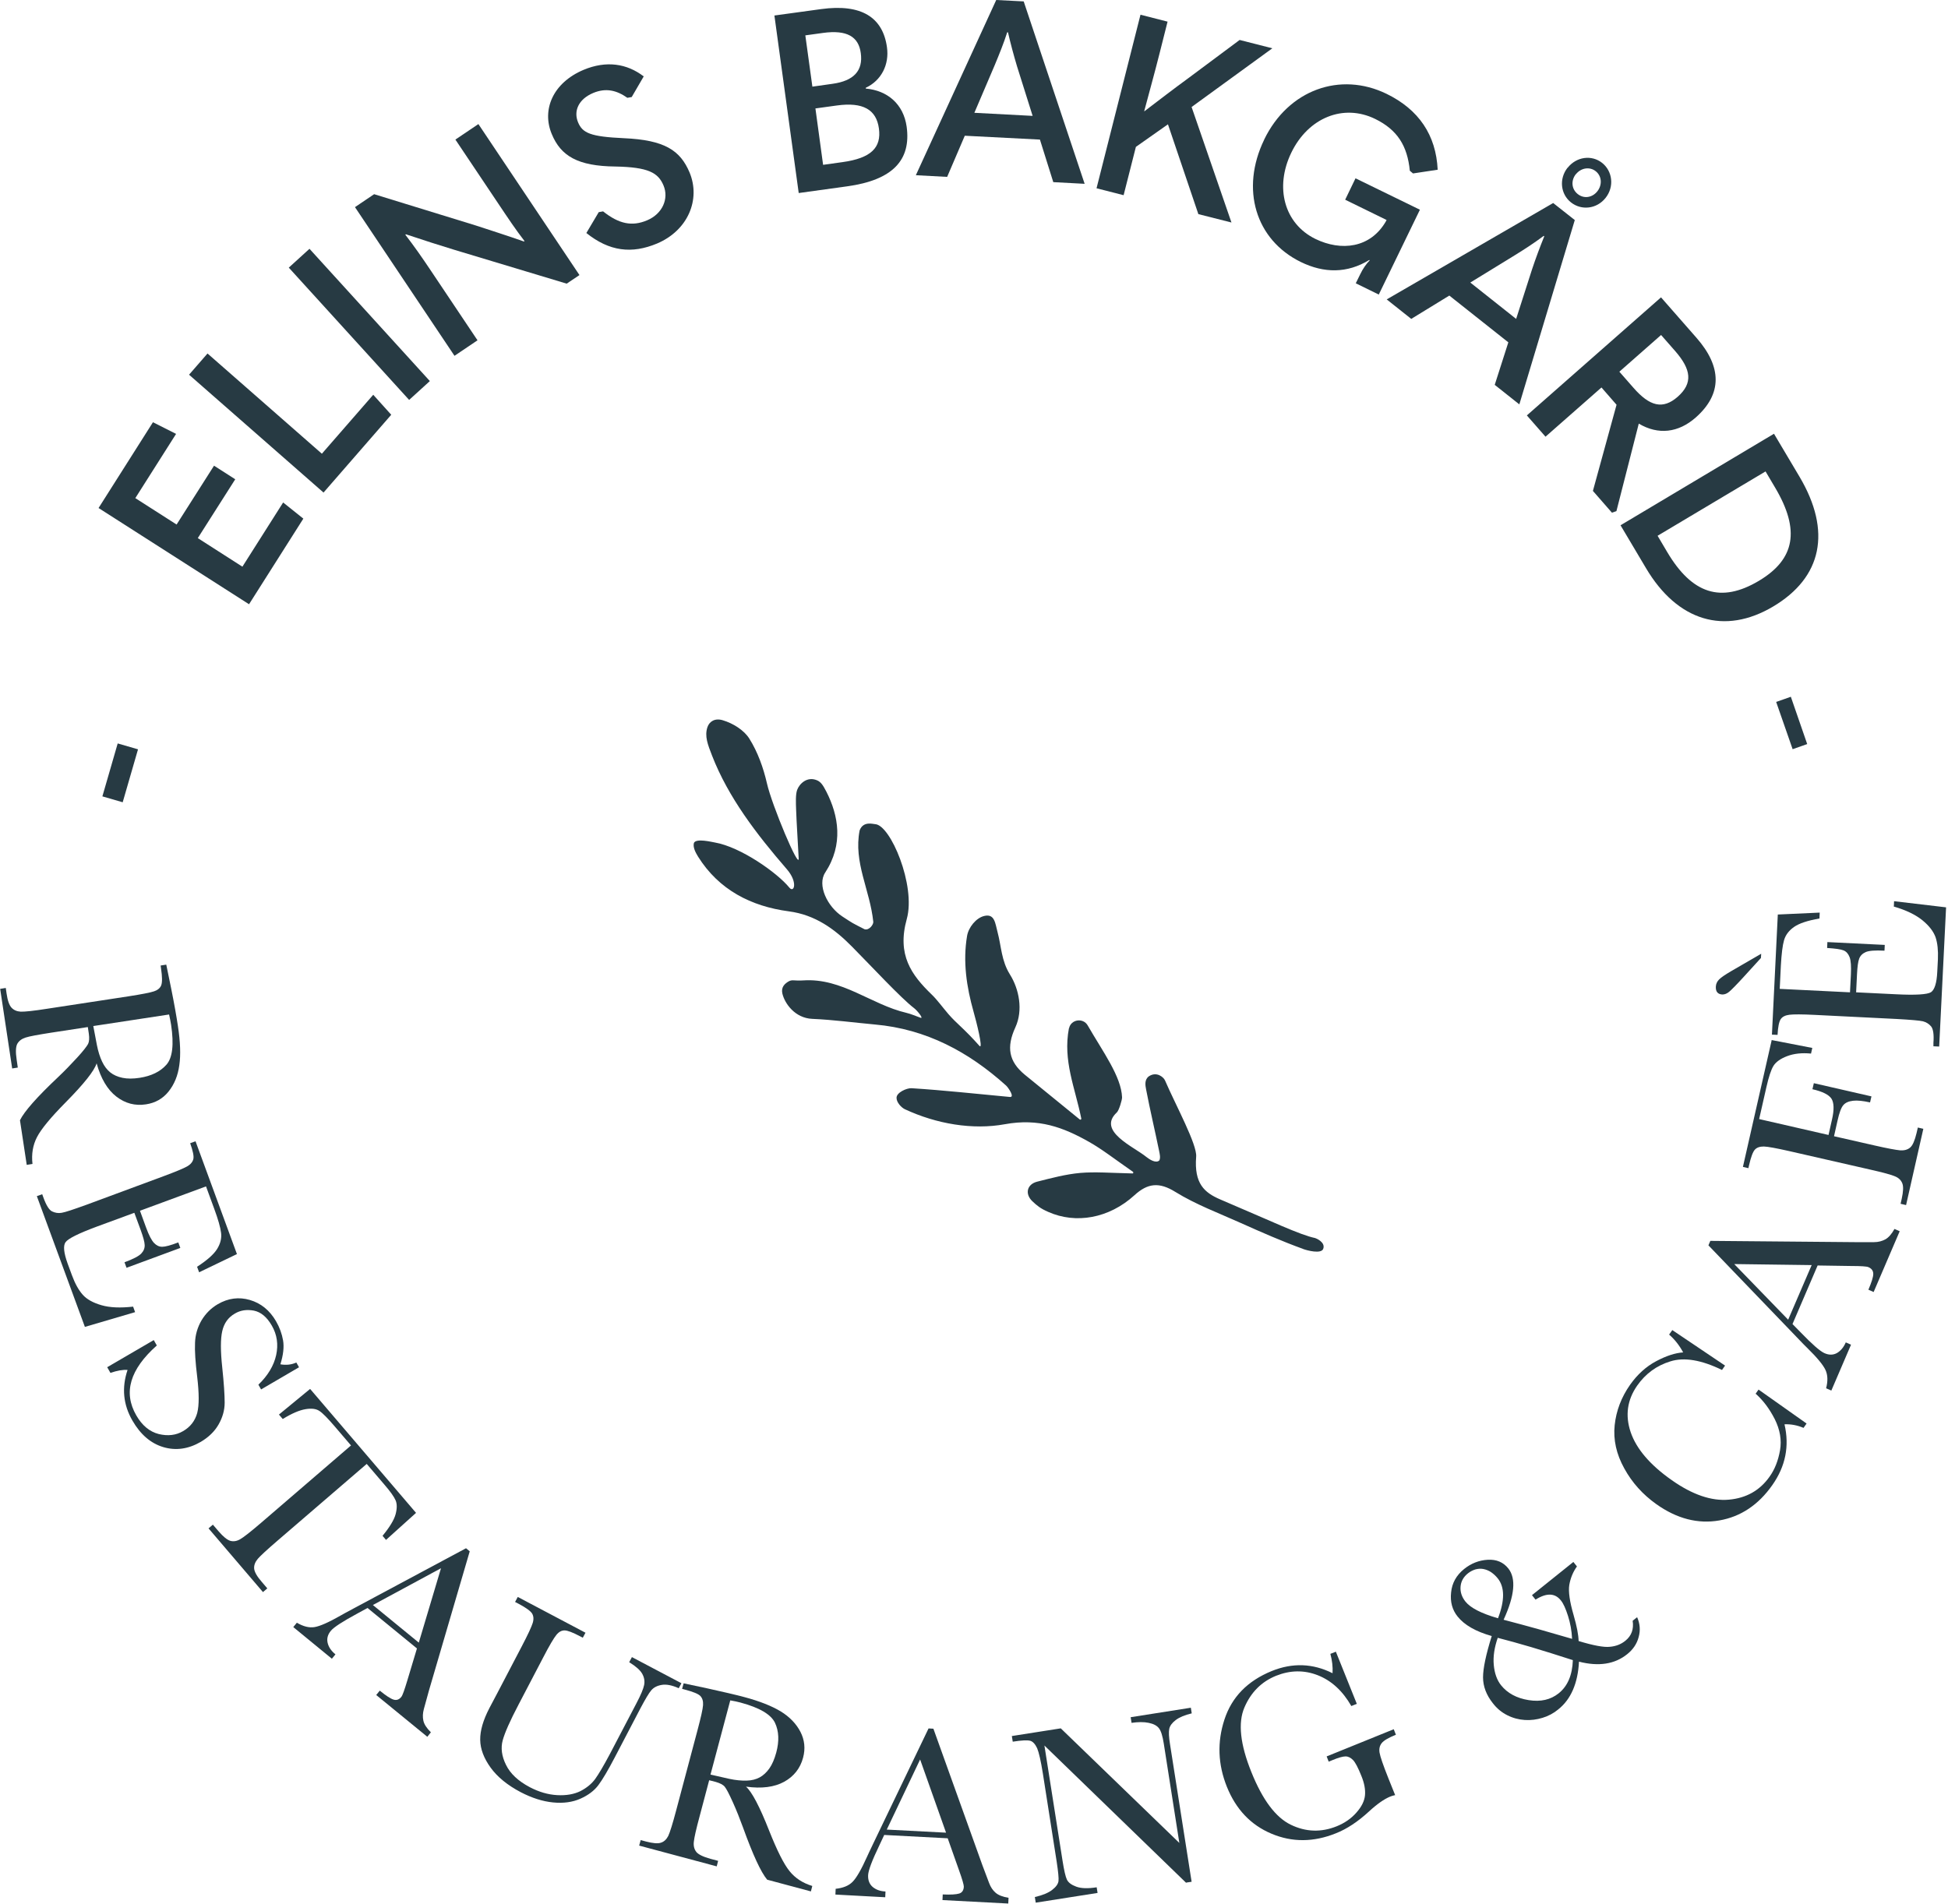 <svg width="133" height="130" viewBox="0 0 133 130" fill="none" xmlns="http://www.w3.org/2000/svg">
<g clip-path="url(#clip0_940_6246)">
<path d="M8.377 54.785L6.99 54.383L8.036 50.768L9.423 51.17L8.377 54.785Z" fill="#273A43"/>
<path d="M6.736 34.681L10.443 28.834L12.022 29.63L9.239 34.016L12.057 35.819L14.613 31.801L16.061 32.729L13.505 36.746L16.55 38.698L19.332 34.313L20.711 35.416L17.003 41.263L6.727 34.69L6.736 34.681Z" fill="#273A43"/>
<path d="M12.912 25.583L14.168 24.139L21.976 30.984L25.483 26.958L26.712 28.323L22.089 33.636L12.912 25.592V25.583Z" fill="#273A43"/>
<path d="M19.717 18.276L21.13 16.99L29.348 26.023L27.934 27.31L19.717 18.276Z" fill="#273A43"/>
<path d="M31.031 24.298L24.236 14.145L25.544 13.261L32.479 15.396C33.517 15.738 34.573 16.07 35.768 16.49L35.812 16.464C35.192 15.659 34.704 14.924 34.041 13.934L31.092 9.532L32.663 8.473L39.563 18.784L38.691 19.37L31.049 17.068C29.985 16.744 28.92 16.403 27.716 16L27.673 16.026C28.283 16.823 28.789 17.541 29.461 18.547L32.602 23.239L31.031 24.298Z" fill="#273A43"/>
<path d="M40.033 15.914L40.879 14.487L41.176 14.434C42.266 15.301 43.156 15.476 44.177 15.047C45.241 14.601 45.677 13.559 45.302 12.666C44.936 11.791 44.264 11.415 42.013 11.371C39.449 11.345 38.288 10.653 37.669 9.148C36.98 7.493 37.748 5.655 39.841 4.771C41.385 4.123 42.798 4.334 43.95 5.218L43.13 6.627L42.833 6.679C42.101 6.163 41.368 5.988 40.504 6.347C39.484 6.776 39.152 7.59 39.466 8.351C39.772 9.086 40.304 9.332 42.589 9.437C45.381 9.559 46.445 10.268 47.082 11.782C47.849 13.629 46.968 15.739 44.857 16.631C43.139 17.349 41.603 17.174 40.025 15.905L40.033 15.914Z" fill="#273A43"/>
<path d="M54.531 13.173L52.873 1.059L56.066 0.621C58.822 0.245 60.279 1.19 60.558 3.229C60.724 4.411 60.175 5.497 59.11 5.995V6.048C60.593 6.179 61.684 7.107 61.902 8.648C62.216 10.923 60.96 12.298 57.828 12.726L54.531 13.182V13.173ZM55.464 5.917L56.834 5.724C58.299 5.523 58.936 4.823 58.77 3.623C58.622 2.512 57.837 2.022 56.188 2.249L54.984 2.415L55.464 5.908V5.917ZM56.197 11.256L57.514 11.072C59.485 10.801 60.183 10.074 60.009 8.779C59.834 7.483 58.927 6.958 57.139 7.203L55.673 7.405L56.197 11.256Z" fill="#273A43"/>
<path d="M71.916 12.447L71.001 9.532L65.871 9.269L64.667 12.079L62.53 11.965L68.017 0L69.893 0.096L74.054 12.552L71.916 12.438V12.447ZM66.525 7.703L70.503 7.913L69.439 4.534C69.204 3.746 68.994 2.967 68.82 2.206H68.767C68.532 2.95 68.227 3.694 67.912 4.455L66.525 7.703Z" fill="#273A43"/>
<path d="M81.819 14.625L79.742 8.489L77.553 10.03L76.715 13.329L74.866 12.857L77.867 1.005L79.716 1.478L79.166 3.657C78.844 4.944 78.46 6.309 78.12 7.596H78.137C79.149 6.826 80.091 6.099 81.121 5.347L84.636 2.729L86.869 3.298L81.356 7.307L84.078 15.194L81.827 14.625H81.819Z" fill="#273A43"/>
<path d="M86.311 9.533C87.96 6.128 91.502 4.867 94.668 6.408C96.875 7.485 98.044 9.226 98.158 11.59L96.474 11.844L96.256 11.66C96.09 9.962 95.41 8.867 93.892 8.123C91.728 7.064 89.321 8.027 88.16 10.434C87.018 12.798 87.681 15.275 89.809 16.316C91.554 17.165 93.578 16.964 94.642 15.082L94.668 15.021L91.842 13.638L92.548 12.176L96.945 14.321L94.136 20.115L92.566 19.345L92.854 18.758C93.054 18.338 93.281 18.023 93.517 17.778L93.49 17.752C91.973 18.68 90.394 18.662 88.815 17.892C85.718 16.378 84.68 12.911 86.311 9.541V9.533Z" fill="#273A43"/>
<path d="M102.049 26.293L102.982 23.378L98.952 20.184L96.353 21.777L94.678 20.446L106.044 13.864L107.519 15.028L103.733 27.615L102.058 26.285L102.049 26.293ZM100.392 19.3L103.515 21.777L104.596 18.407C104.858 17.619 105.137 16.875 105.434 16.14L105.399 16.105C104.771 16.577 104.099 17.015 103.401 17.444L100.392 19.291V19.3ZM107.03 11.457C107.641 10.687 108.679 10.564 109.386 11.124C110.092 11.684 110.232 12.744 109.621 13.514C109.019 14.275 107.972 14.389 107.257 13.82C106.55 13.26 106.428 12.218 107.021 11.457H107.03ZM107.588 11.895C107.248 12.332 107.292 12.91 107.719 13.251C108.147 13.593 108.723 13.496 109.063 13.059C109.403 12.621 109.368 12.026 108.949 11.693C108.531 11.361 107.937 11.466 107.597 11.895H107.588Z" fill="#273A43"/>
<path d="M110.353 34.907L110.056 35.011L108.756 33.523L110.37 27.641L109.341 26.46L105.52 29.821L104.246 28.368L113.406 20.306L115.831 23.072C117.558 25.042 117.602 26.897 115.779 28.508C114.592 29.558 113.214 29.716 111.888 28.928L110.361 34.907H110.353ZM113.406 22.88L110.562 25.383L111.521 26.477C112.629 27.747 113.528 27.983 114.54 27.099C115.604 26.162 115.464 25.226 114.374 23.974L113.414 22.88H113.406Z" fill="#273A43"/>
<path d="M110.642 35.87L121.119 29.62L122.855 32.543C125.08 36.29 124.39 39.432 121.075 41.41C117.743 43.397 114.524 42.417 112.378 38.793L110.642 35.87ZM113.172 36.587L113.835 37.708C115.519 40.544 117.49 41.209 120.081 39.668C122.567 38.189 122.907 36.193 121.206 33.314L120.543 32.193L113.172 36.587Z" fill="#273A43"/>
<path d="M121.276 47.931L122.27 47.581L123.387 50.811L122.392 51.161L121.267 47.931H121.276Z" fill="#273A43"/>
<path d="M1.826 79.554L1.363 76.499C1.66 75.895 2.524 74.915 3.963 73.558C4.425 73.121 4.853 72.674 5.271 72.219C5.69 71.764 5.926 71.449 6.013 71.291C6.091 71.134 6.109 70.897 6.065 70.591L5.996 70.136L3.483 70.521C2.593 70.661 2.009 70.766 1.747 70.853C1.477 70.941 1.294 71.081 1.18 71.282C1.075 71.484 1.058 71.843 1.137 72.359L1.215 72.902L0.831 72.963L0.011 67.527L0.395 67.466L0.447 67.834C0.517 68.324 0.631 68.648 0.788 68.814C0.945 68.98 1.145 69.068 1.416 69.085C1.686 69.094 2.288 69.033 3.23 68.884L8.787 68.035C9.686 67.895 10.27 67.781 10.523 67.694C10.776 67.606 10.942 67.466 11.011 67.273C11.081 67.081 11.081 66.705 10.994 66.127L10.968 65.934L11.352 65.873L11.683 67.484C11.901 68.56 12.05 69.418 12.146 70.057C12.311 71.142 12.346 72.035 12.242 72.744C12.146 73.453 11.901 74.048 11.509 74.538C11.116 75.029 10.601 75.318 9.965 75.414C9.223 75.528 8.552 75.353 7.941 74.88C7.339 74.416 6.885 73.654 6.597 72.613C6.44 73.121 5.734 74.013 4.478 75.283C3.457 76.315 2.803 77.112 2.524 77.655C2.244 78.197 2.14 78.81 2.218 79.484L1.834 79.545L1.826 79.554ZM6.371 70.075C6.449 70.495 6.528 70.924 6.615 71.361C6.702 71.808 6.824 72.184 6.973 72.499C7.121 72.814 7.313 73.059 7.531 73.234C7.749 73.409 8.028 73.532 8.36 73.602C8.691 73.672 9.084 73.672 9.537 73.602C10.331 73.479 10.942 73.182 11.361 72.709C11.779 72.237 11.884 71.326 11.683 69.987C11.648 69.777 11.605 69.541 11.544 69.278L6.371 70.066V70.075Z" fill="#273A43"/>
<path d="M9.085 89.219L9.224 89.604L5.796 90.611L2.516 81.683L2.882 81.551L2.961 81.77C3.153 82.304 3.353 82.628 3.554 82.724C3.754 82.82 3.973 82.864 4.208 82.82C4.444 82.785 5.011 82.593 5.909 82.269L11.178 80.317C11.998 80.011 12.53 79.792 12.775 79.652C13.019 79.512 13.158 79.337 13.202 79.144C13.246 78.943 13.167 78.584 12.984 78.067L13.35 77.936L16.177 85.639L13.595 86.882L13.455 86.505C14.144 86.059 14.598 85.656 14.825 85.289C15.051 84.921 15.139 84.562 15.095 84.195C15.051 83.827 14.894 83.267 14.615 82.514L14.066 81.017L9.556 82.68L9.974 83.827C10.166 84.352 10.349 84.702 10.515 84.877C10.681 85.052 10.864 85.14 11.073 85.14C11.283 85.14 11.649 85.044 12.173 84.842L12.312 85.219L8.64 86.575L8.5 86.199C9.093 85.98 9.477 85.779 9.643 85.604C9.809 85.429 9.887 85.236 9.878 85.017C9.87 84.799 9.774 84.466 9.608 84.002L9.172 82.82L6.625 83.757C5.351 84.23 4.636 84.588 4.47 84.834C4.304 85.079 4.356 85.56 4.618 86.287L4.915 87.092C5.124 87.661 5.368 88.098 5.647 88.413C5.927 88.729 6.354 88.965 6.93 89.131C7.506 89.298 8.221 89.324 9.085 89.228V89.219Z" fill="#273A43"/>
<path d="M7.314 93.368L10.498 91.512L10.707 91.88C8.875 93.508 8.404 95.092 9.303 96.65C9.704 97.35 10.219 97.77 10.838 97.928C11.457 98.077 12.016 98.016 12.504 97.727C13.001 97.438 13.316 97.026 13.464 96.493C13.603 95.959 13.595 95.136 13.464 94.024C13.342 93.026 13.289 92.256 13.316 91.696C13.333 91.144 13.49 90.628 13.76 90.164C14.04 89.7 14.406 89.332 14.868 89.061C15.575 88.65 16.308 88.553 17.058 88.772C17.808 88.991 18.41 89.472 18.846 90.225C19.09 90.645 19.247 91.083 19.326 91.529C19.404 91.976 19.343 92.527 19.143 93.166C19.544 93.236 19.902 93.193 20.233 93.044L20.416 93.368L17.826 94.882L17.642 94.558C18.288 93.937 18.698 93.254 18.855 92.536C19.012 91.818 18.916 91.136 18.558 90.523C18.218 89.928 17.808 89.595 17.328 89.499C16.849 89.411 16.421 89.472 16.037 89.7C15.575 89.963 15.296 90.365 15.174 90.899C15.052 91.433 15.052 92.256 15.174 93.385C15.287 94.462 15.339 95.258 15.339 95.784C15.339 96.309 15.191 96.808 14.921 97.28C14.65 97.753 14.24 98.147 13.708 98.462C12.862 98.952 12.007 99.075 11.152 98.821C10.297 98.567 9.591 97.963 9.041 97.009C8.413 95.924 8.299 94.768 8.709 93.551C8.387 93.525 7.994 93.595 7.541 93.753L7.331 93.385L7.314 93.368Z" fill="#273A43"/>
<path d="M19.298 96.895L19.045 96.598L21.173 94.847L28.405 103.311L26.355 105.158L26.119 104.878C26.608 104.283 26.904 103.793 27.009 103.408C27.114 103.014 27.114 102.699 27.009 102.454C26.904 102.208 26.643 101.841 26.233 101.368L25.038 99.968L18.905 105.246C18.225 105.832 17.788 106.235 17.605 106.445C17.422 106.664 17.335 106.883 17.352 107.11C17.37 107.338 17.544 107.653 17.884 108.038L18.251 108.467L17.954 108.721L14.238 104.37L14.535 104.117L14.918 104.563C15.241 104.939 15.503 105.149 15.721 105.22C15.939 105.281 16.166 105.246 16.393 105.114C16.628 104.983 17.108 104.607 17.832 103.985L23.965 98.707L22.857 97.412C22.377 96.852 22.028 96.493 21.81 96.353C21.592 96.204 21.278 96.16 20.859 96.23C20.44 96.3 19.926 96.519 19.298 96.904V96.895Z" fill="#273A43"/>
<path d="M28.46 112.563L25.093 109.806L24.404 110.182C23.4 110.725 22.79 111.119 22.589 111.364C22.371 111.626 22.301 111.906 22.371 112.195C22.441 112.484 22.615 112.738 22.903 112.974L22.659 113.272L20.024 111.11L20.268 110.812C20.713 111.075 21.115 111.171 21.481 111.11C21.848 111.049 22.449 110.786 23.287 110.305C23.365 110.261 23.671 110.086 24.22 109.797L31.818 105.727L32.071 105.937L29.289 115.434L28.94 116.703C28.861 116.992 28.852 117.254 28.905 117.5C28.957 117.745 29.132 118.016 29.419 118.296L29.175 118.602L25.686 115.749L25.93 115.451C26.358 115.801 26.672 116.003 26.872 116.064C27.073 116.125 27.256 116.064 27.404 115.871C27.483 115.775 27.614 115.408 27.806 114.769L28.469 112.563H28.46ZM28.591 112.178L30.109 107.092L25.459 109.604L28.591 112.169V112.178Z" fill="#273A43"/>
<path d="M43.141 113.159L46.525 114.944L46.342 115.286C45.88 115.076 45.487 115.006 45.182 115.058C44.868 115.111 44.632 115.233 44.467 115.426C44.301 115.618 44.065 116.021 43.734 116.642L41.963 120.03C41.509 120.896 41.143 121.518 40.855 121.903C40.567 122.288 40.157 122.594 39.625 122.831C39.093 123.067 38.474 123.155 37.758 123.085C37.043 123.015 36.31 122.778 35.551 122.384C34.653 121.912 33.964 121.351 33.501 120.713C33.039 120.074 32.795 119.443 32.786 118.813C32.777 118.183 32.986 117.465 33.414 116.642L33.964 115.601L35.621 112.432C36.048 111.618 36.293 111.084 36.371 110.83C36.45 110.576 36.432 110.358 36.328 110.183C36.223 110.016 35.918 109.789 35.403 109.517L35.167 109.395L35.351 109.053L39.974 111.496L39.791 111.837L39.59 111.732C39.093 111.469 38.744 111.338 38.543 111.338C38.343 111.338 38.16 111.434 37.994 111.636C37.828 111.837 37.514 112.353 37.078 113.202L35.403 116.406C34.819 117.518 34.461 118.332 34.321 118.848C34.182 119.365 34.251 119.925 34.548 120.52C34.836 121.115 35.377 121.623 36.171 122.043C36.79 122.367 37.409 122.551 38.037 122.586C38.666 122.621 39.198 122.524 39.625 122.314C40.053 122.095 40.393 121.815 40.637 121.483C40.881 121.141 41.213 120.581 41.632 119.793L43.446 116.327C43.751 115.75 43.926 115.329 43.978 115.067C44.031 114.804 43.987 114.55 43.847 114.297C43.708 114.051 43.411 113.789 42.958 113.509L43.141 113.167V113.159Z" fill="#273A43"/>
<path d="M55.354 129.158L52.38 128.361C51.952 127.853 51.403 126.663 50.731 124.799C50.513 124.203 50.286 123.626 50.033 123.066C49.78 122.505 49.597 122.155 49.483 122.015C49.37 121.875 49.161 121.77 48.864 121.683L48.419 121.569L47.765 124.037C47.529 124.912 47.399 125.49 47.372 125.77C47.338 126.05 47.399 126.278 47.538 126.462C47.678 126.637 48.001 126.794 48.498 126.934L49.03 127.074L48.934 127.451L43.639 126.033L43.743 125.656L44.101 125.753C44.572 125.875 44.921 125.91 45.13 125.832C45.349 125.762 45.506 125.604 45.628 125.368C45.741 125.123 45.924 124.545 46.169 123.617L47.617 118.173C47.852 117.289 47.983 116.711 48.001 116.44C48.018 116.168 47.957 115.967 47.817 115.818C47.678 115.669 47.32 115.529 46.762 115.38L46.57 115.328L46.675 114.952L48.28 115.293C49.344 115.529 50.19 115.722 50.809 115.888C51.865 116.168 52.694 116.501 53.304 116.868C53.915 117.245 54.36 117.709 54.648 118.26C54.936 118.82 54.997 119.407 54.831 120.028C54.639 120.755 54.203 121.306 53.54 121.674C52.868 122.041 52.005 122.155 50.932 122.006C51.333 122.357 51.865 123.363 52.519 125.026C53.06 126.383 53.514 127.293 53.906 127.775C54.29 128.256 54.805 128.589 55.459 128.79L55.363 129.166L55.354 129.158ZM48.515 121.184C48.925 121.28 49.353 121.376 49.789 121.473C50.234 121.569 50.626 121.604 50.975 121.595C51.324 121.586 51.621 121.508 51.865 121.376C52.109 121.245 52.336 121.035 52.528 120.764C52.72 120.492 52.877 120.125 52.999 119.678C53.209 118.899 53.182 118.216 52.912 117.647C52.641 117.079 51.865 116.615 50.556 116.264C50.356 116.212 50.12 116.159 49.859 116.116L48.507 121.192L48.515 121.184Z" fill="#273A43"/>
<path d="M64.714 125.534L60.37 125.306L60.038 126.015C59.541 127.048 59.288 127.722 59.271 128.046C59.253 128.387 59.358 128.659 59.576 128.851C59.803 129.044 60.091 129.149 60.457 129.166L60.44 129.56L57.038 129.376L57.055 128.983C57.561 128.93 57.953 128.772 58.215 128.501C58.477 128.238 58.808 127.661 59.201 126.785C59.236 126.707 59.384 126.383 59.654 125.823L63.397 118.032L63.728 118.05L67.07 127.363L67.532 128.589C67.636 128.869 67.785 129.088 67.977 129.254C68.169 129.42 68.465 129.534 68.858 129.595L68.84 129.989L64.348 129.753L64.365 129.368C64.915 129.394 65.29 129.368 65.49 129.306C65.691 129.245 65.796 129.079 65.805 128.834C65.805 128.711 65.7 128.335 65.473 127.705L64.705 125.534H64.714ZM64.592 125.149L62.821 120.151L60.544 124.939L64.583 125.149H64.592Z" fill="#273A43"/>
<path d="M80.982 128.573L71.308 119.199L72.547 127.077C72.651 127.733 72.748 128.153 72.843 128.355C72.939 128.556 73.149 128.714 73.48 128.836C73.812 128.959 74.274 128.976 74.876 128.88L74.937 129.265L70.715 129.93L70.654 129.545C71.186 129.423 71.587 129.256 71.84 129.055C72.102 128.854 72.242 128.652 72.268 128.46C72.294 128.267 72.25 127.829 72.146 127.138L71.203 121.116C71.064 120.249 70.933 119.672 70.811 119.383C70.68 119.103 70.523 118.928 70.34 118.875C70.148 118.823 69.755 118.84 69.145 118.936L69.084 118.551L72.425 118.026L80.52 125.851L79.456 119.059C79.377 118.56 79.273 118.21 79.133 118.026C78.993 117.842 78.767 117.72 78.427 117.65C78.095 117.58 77.702 117.588 77.257 117.65L77.197 117.265L81.305 116.617L81.366 117.002C80.895 117.116 80.529 117.265 80.276 117.457C80.023 117.65 79.875 117.851 79.831 118.061C79.787 118.28 79.805 118.63 79.883 119.111L81.358 128.503L81 128.556L80.982 128.573Z" fill="#273A43"/>
<path d="M90.578 119.942L95.158 118.086L95.306 118.463C94.8 118.664 94.478 118.857 94.338 119.032C94.198 119.207 94.146 119.425 94.19 119.688C94.233 119.951 94.434 120.537 94.8 121.456L95.254 122.585C95.123 122.612 95.001 122.647 94.905 122.69C94.504 122.857 94.024 123.189 93.474 123.697C92.724 124.388 91.965 124.896 91.206 125.194C89.688 125.806 88.223 125.815 86.81 125.22C85.397 124.625 84.385 123.557 83.765 122.016C83.154 120.493 83.094 118.962 83.6 117.421C84.105 115.88 85.178 114.786 86.827 114.112C88.249 113.535 89.636 113.587 90.98 114.261C91.006 113.824 90.953 113.386 90.831 112.939L91.206 112.791L92.637 116.353L92.262 116.502C91.669 115.469 90.91 114.769 89.976 114.401C89.043 114.034 88.092 114.051 87.124 114.436C86.129 114.839 85.405 115.565 84.96 116.607C84.515 117.649 84.672 119.119 85.44 121.018C86.199 122.909 87.098 124.108 88.127 124.607C89.156 125.106 90.203 125.141 91.267 124.712C91.808 124.493 92.262 124.178 92.611 123.776C92.969 123.373 93.16 122.979 93.195 122.594C93.23 122.209 93.152 121.771 92.951 121.281C92.724 120.712 92.532 120.345 92.375 120.187C92.218 120.029 92.052 119.942 91.869 119.942C91.686 119.942 91.389 120.021 90.971 120.196L90.718 120.301L90.57 119.924L90.578 119.942Z" fill="#273A43"/>
<path d="M104.596 108.93L107.422 106.663L107.666 106.969C107.396 107.345 107.221 107.774 107.143 108.238C107.073 108.685 107.169 109.367 107.439 110.295C107.658 111.057 107.771 111.643 107.78 112.063C108.792 112.37 109.498 112.501 109.908 112.457C110.327 112.422 110.685 112.282 110.981 112.037C111.391 111.704 111.557 111.249 111.47 110.68L111.775 110.435C111.967 110.873 112.011 111.319 111.88 111.792C111.758 112.256 111.496 112.641 111.103 112.956C110.248 113.648 109.149 113.814 107.806 113.472C107.727 114.952 107.256 116.046 106.384 116.737C106.079 116.991 105.721 117.184 105.32 117.306C104.918 117.429 104.517 117.481 104.107 117.455C103.697 117.429 103.296 117.324 102.912 117.131C102.528 116.939 102.197 116.667 101.917 116.3C101.481 115.748 101.255 115.162 101.255 114.54C101.255 113.928 101.455 112.982 101.848 111.722C100.757 111.415 99.981 110.969 99.519 110.391C99.152 109.936 99.004 109.385 99.074 108.746C99.135 108.107 99.431 107.573 99.963 107.144C100.443 106.759 100.975 106.549 101.569 106.514C102.17 106.479 102.642 106.68 102.982 107.109C103.523 107.792 103.418 108.956 102.659 110.61C103.479 110.829 104.282 111.039 105.058 111.258C105.834 111.477 106.593 111.696 107.335 111.914C107.309 111.363 107.213 110.838 107.056 110.348C106.899 109.857 106.742 109.499 106.567 109.288C106.166 108.781 105.59 108.763 104.84 109.236L104.596 108.93ZM102.275 110.514C102.746 109.288 102.737 108.378 102.258 107.783C102.118 107.608 101.961 107.468 101.795 107.354C101.63 107.249 101.455 107.179 101.272 107.144C101.089 107.109 100.914 107.126 100.74 107.17C100.565 107.223 100.391 107.31 100.234 107.433C99.911 107.687 99.745 108.002 99.719 108.361C99.693 108.72 99.806 109.061 100.059 109.376C100.408 109.805 101.141 110.181 102.266 110.505L102.275 110.514ZM102.258 111.844C102.031 112.501 101.935 113.114 101.987 113.691C102.04 114.269 102.205 114.733 102.485 115.083C102.921 115.626 103.549 115.967 104.369 116.098C105.189 116.23 105.869 116.072 106.419 115.634C107.029 115.144 107.352 114.392 107.387 113.367C106.358 113.035 105.416 112.737 104.561 112.483C103.706 112.23 102.938 112.019 102.258 111.844Z" fill="#273A43"/>
<path d="M119.856 95.189L120.065 94.891L123.345 97.21L123.136 97.508C122.708 97.324 122.272 97.245 121.836 97.263C122.185 98.751 121.906 100.134 121.007 101.412C120.056 102.769 118.844 103.574 117.387 103.828C115.93 104.082 114.491 103.714 113.086 102.716C112.162 102.06 111.429 101.246 110.897 100.274C110.356 99.302 110.138 98.313 110.242 97.324C110.347 96.335 110.696 95.416 111.298 94.558C111.795 93.858 112.38 93.324 113.069 92.957C113.758 92.589 114.377 92.388 114.918 92.353C114.665 91.88 114.342 91.468 113.959 91.136L114.177 90.829L117.779 93.254L117.57 93.552C116.166 92.869 114.988 92.668 114.046 92.965C113.104 93.254 112.353 93.805 111.786 94.611C111.097 95.591 110.949 96.659 111.333 97.797C111.725 98.944 112.659 100.038 114.142 101.079C115.546 102.068 116.846 102.515 118.032 102.41C119.228 102.305 120.152 101.78 120.815 100.843C121.173 100.344 121.408 99.74 121.531 99.04C121.653 98.34 121.531 97.631 121.173 96.913C120.807 96.195 120.37 95.617 119.864 95.171L119.856 95.189Z" fill="#273A43"/>
<path d="M124.102 86.409L122.383 90.418L122.933 90.978C123.727 91.801 124.268 92.273 124.564 92.404C124.878 92.545 125.166 92.536 125.419 92.396C125.672 92.247 125.873 92.011 126.021 91.669L126.379 91.827L125.035 94.96L124.678 94.803C124.808 94.304 124.791 93.884 124.634 93.551C124.477 93.21 124.058 92.702 123.369 92.028C123.299 91.967 123.055 91.713 122.628 91.267L116.643 85.043L116.774 84.737L126.64 84.824H127.949C128.246 84.824 128.499 84.754 128.725 84.632C128.943 84.509 129.153 84.273 129.345 83.923L129.702 84.08L127.923 88.229L127.565 88.072C127.783 87.564 127.897 87.205 127.897 86.995C127.897 86.785 127.792 86.627 127.565 86.531C127.452 86.479 127.059 86.453 126.396 86.453L124.102 86.418V86.409ZM123.692 86.391L118.405 86.321L122.087 90.12L123.692 86.391Z" fill="#273A43"/>
<path d="M120.935 71.019L123.735 71.562L123.648 71.947C123.02 71.885 122.479 71.947 122.017 72.122C121.554 72.297 121.249 72.524 121.083 72.787C120.917 73.058 120.76 73.54 120.603 74.231L120.106 76.419L124.843 77.505L125.079 76.455C125.236 75.781 125.218 75.299 125.044 75.028C124.869 74.757 124.433 74.538 123.744 74.38L123.84 73.969L127.774 74.87L127.678 75.282C127.198 75.177 126.815 75.133 126.518 75.168C126.221 75.203 125.995 75.299 125.855 75.466C125.707 75.632 125.576 75.991 125.454 76.542L125.218 77.592L127.992 78.223C128.873 78.424 129.449 78.529 129.737 78.555C130.016 78.573 130.243 78.511 130.417 78.363C130.592 78.214 130.731 77.881 130.854 77.374L130.941 76.997L131.316 77.085L130.138 82.293L129.763 82.205L129.842 81.855C129.946 81.374 129.964 81.032 129.885 80.822C129.807 80.612 129.65 80.446 129.405 80.341C129.161 80.227 128.577 80.07 127.643 79.859L122.165 78.608C121.275 78.406 120.699 78.301 120.429 78.293C120.159 78.293 119.958 78.354 119.818 78.503C119.679 78.652 119.548 79.002 119.417 79.571L119.373 79.772L118.998 79.684L120.961 71.036L120.935 71.019Z" fill="#273A43"/>
<path d="M120.237 65.41L119.112 66.644C118.571 67.239 118.213 67.598 118.056 67.729C117.899 67.861 117.742 67.913 117.594 67.913C117.28 67.896 117.132 67.721 117.149 67.371C117.158 67.187 117.236 67.02 117.376 66.88C117.515 66.74 117.803 66.548 118.222 66.303L120.246 65.13L120.228 65.41H120.237ZM129.301 61.944L129.318 61.541L132.869 61.961L132.398 71.467L132.005 71.449V71.213C132.049 70.644 131.988 70.268 131.848 70.093C131.7 69.918 131.517 69.804 131.29 69.743C131.063 69.69 130.461 69.638 129.51 69.585L123.901 69.305C123.029 69.261 122.453 69.261 122.174 69.296C121.895 69.331 121.694 69.427 121.581 69.594C121.467 69.76 121.389 70.119 121.363 70.67L120.979 70.653L121.38 62.451L124.241 62.32L124.224 62.723C123.413 62.863 122.837 63.055 122.488 63.3C122.139 63.545 121.912 63.843 121.807 64.202C121.703 64.561 121.633 65.138 121.589 65.935L121.511 67.528L126.309 67.764L126.37 66.548C126.396 65.988 126.37 65.594 126.283 65.366C126.195 65.138 126.064 64.981 125.873 64.902C125.681 64.823 125.306 64.771 124.747 64.736L124.765 64.333L128.682 64.526L128.664 64.92C128.027 64.885 127.6 64.92 127.382 65.016C127.164 65.112 127.015 65.261 126.937 65.462C126.858 65.664 126.815 66.014 126.789 66.504L126.727 67.764L129.432 67.896C130.784 67.966 131.586 67.913 131.839 67.756C132.084 67.589 132.232 67.125 132.267 66.364L132.311 65.506C132.337 64.902 132.284 64.403 132.153 64.009C132.014 63.615 131.717 63.222 131.255 62.845C130.793 62.469 130.147 62.154 129.31 61.909L129.301 61.944Z" fill="#273A43"/>
<path d="M72.98 70.224C72.561 72.439 73.398 74.268 73.826 76.386C73.835 76.447 73.765 76.482 73.721 76.447C72.343 75.327 71.148 74.355 69.961 73.384C68.88 72.491 68.697 71.519 69.325 70.154C69.865 68.981 69.578 67.537 68.95 66.539C68.365 65.602 68.365 64.613 68.112 63.668C67.946 63.055 67.92 62.381 67.205 62.548C66.638 62.679 66.123 63.335 66.027 63.913C65.731 65.664 65.992 67.397 66.472 69.095C66.655 69.734 67.144 71.668 66.882 71.432C65.774 70.189 65.338 69.926 64.754 69.252C64.37 68.806 63.977 68.263 63.619 67.922C62.224 66.574 61.229 65.209 61.91 62.758C62.547 60.473 60.793 56.315 59.746 56.28C59.624 56.28 58.935 56.044 58.691 56.709C58.263 58.898 59.397 60.762 59.624 62.95C59.642 63.125 59.354 63.545 59.031 63.458C58.15 63.011 58.246 63.064 57.522 62.591C56.484 61.917 55.777 60.438 56.344 59.58C57.6 57.655 57.251 55.694 56.423 54.066C56.187 53.611 56.047 53.401 55.786 53.287C55.114 52.998 54.582 53.514 54.425 53.943C54.312 54.25 54.338 54.836 54.355 55.3C54.39 56.272 54.46 57.252 54.53 58.617C54.573 59.44 52.706 55.002 52.366 53.506C52.122 52.438 51.738 51.361 51.162 50.442C50.796 49.856 50.046 49.392 49.339 49.182C48.807 49.024 48.432 49.269 48.301 49.654C48.092 50.276 48.327 50.854 48.615 51.598C49.723 54.451 51.651 56.963 53.718 59.353C54.495 60.246 54.215 61.007 53.893 60.613C53.073 59.607 50.578 57.839 48.807 57.532C48.589 57.497 47.516 57.226 47.376 57.567C47.298 57.873 47.498 58.232 47.664 58.504C49.086 60.771 51.284 61.891 53.849 62.233C55.664 62.469 56.99 63.449 58.158 64.631C59.519 66.005 61.5 68.15 62.416 68.85C62.625 69.007 63.096 69.594 62.843 69.498C62.52 69.384 62.215 69.244 61.883 69.165C59.484 68.605 57.496 66.775 54.852 66.95C54.207 66.994 54.102 66.872 53.84 67.02C53.605 67.16 53.317 67.388 53.413 67.834C53.57 68.526 54.277 69.524 55.454 69.576C56.885 69.638 58.307 69.83 59.729 69.961C63.236 70.268 66.141 71.835 68.688 74.128C68.827 74.25 69.333 74.977 68.923 74.907C66.655 74.697 64.448 74.452 62.232 74.312C61.91 74.294 61.194 74.609 61.212 74.977C61.212 75.275 61.526 75.625 61.779 75.747C63.942 76.754 66.411 77.174 68.609 76.771C70.912 76.351 72.596 76.981 74.358 77.979C75.257 78.487 76.077 79.135 77.35 80.019C77.403 80.054 77.376 80.141 77.315 80.132C75.806 80.097 74.777 80.01 73.756 80.097C72.77 80.185 71.785 80.448 70.816 80.693C70.118 80.868 69.953 81.524 70.485 82.032C70.799 82.329 71.043 82.531 71.567 82.758C73.451 83.599 75.719 83.205 77.455 81.62C78.362 80.789 79.147 80.71 80.246 81.393C81.633 82.251 83.204 82.837 84.704 83.511C86.109 84.141 87.522 84.763 88.97 85.288C89.275 85.402 90.2 85.638 90.34 85.288C90.523 84.824 89.834 84.553 89.79 84.544C88.734 84.325 86.824 83.397 83.317 81.909C82.235 81.445 81.52 80.833 81.668 78.986C81.738 78.154 80.281 75.493 79.54 73.778C79.444 73.559 78.973 73.147 78.441 73.498C78.127 73.725 78.196 74.119 78.249 74.39C78.519 75.8 78.851 77.191 79.138 78.592C79.182 78.811 79.243 79.056 79.156 79.24C78.929 79.467 78.484 79.178 78.275 79.012C77.411 78.303 74.882 77.244 76.251 75.966C76.399 75.835 76.617 75.099 76.609 74.933C76.556 73.515 75.3 71.826 74.262 70.023C73.948 69.48 73.111 69.611 72.989 70.224H72.98ZM88.961 85.288C89.266 85.402 90.191 85.638 90.331 85.288C90.444 84.877 89.816 84.561 89.781 84.544" fill="#273A43"/>
</g>
<defs>
<clipPath id="clip0_940_6246">
<rect width="132.876" height="130" fill="white"/>
</clipPath>
</defs>
</svg>
